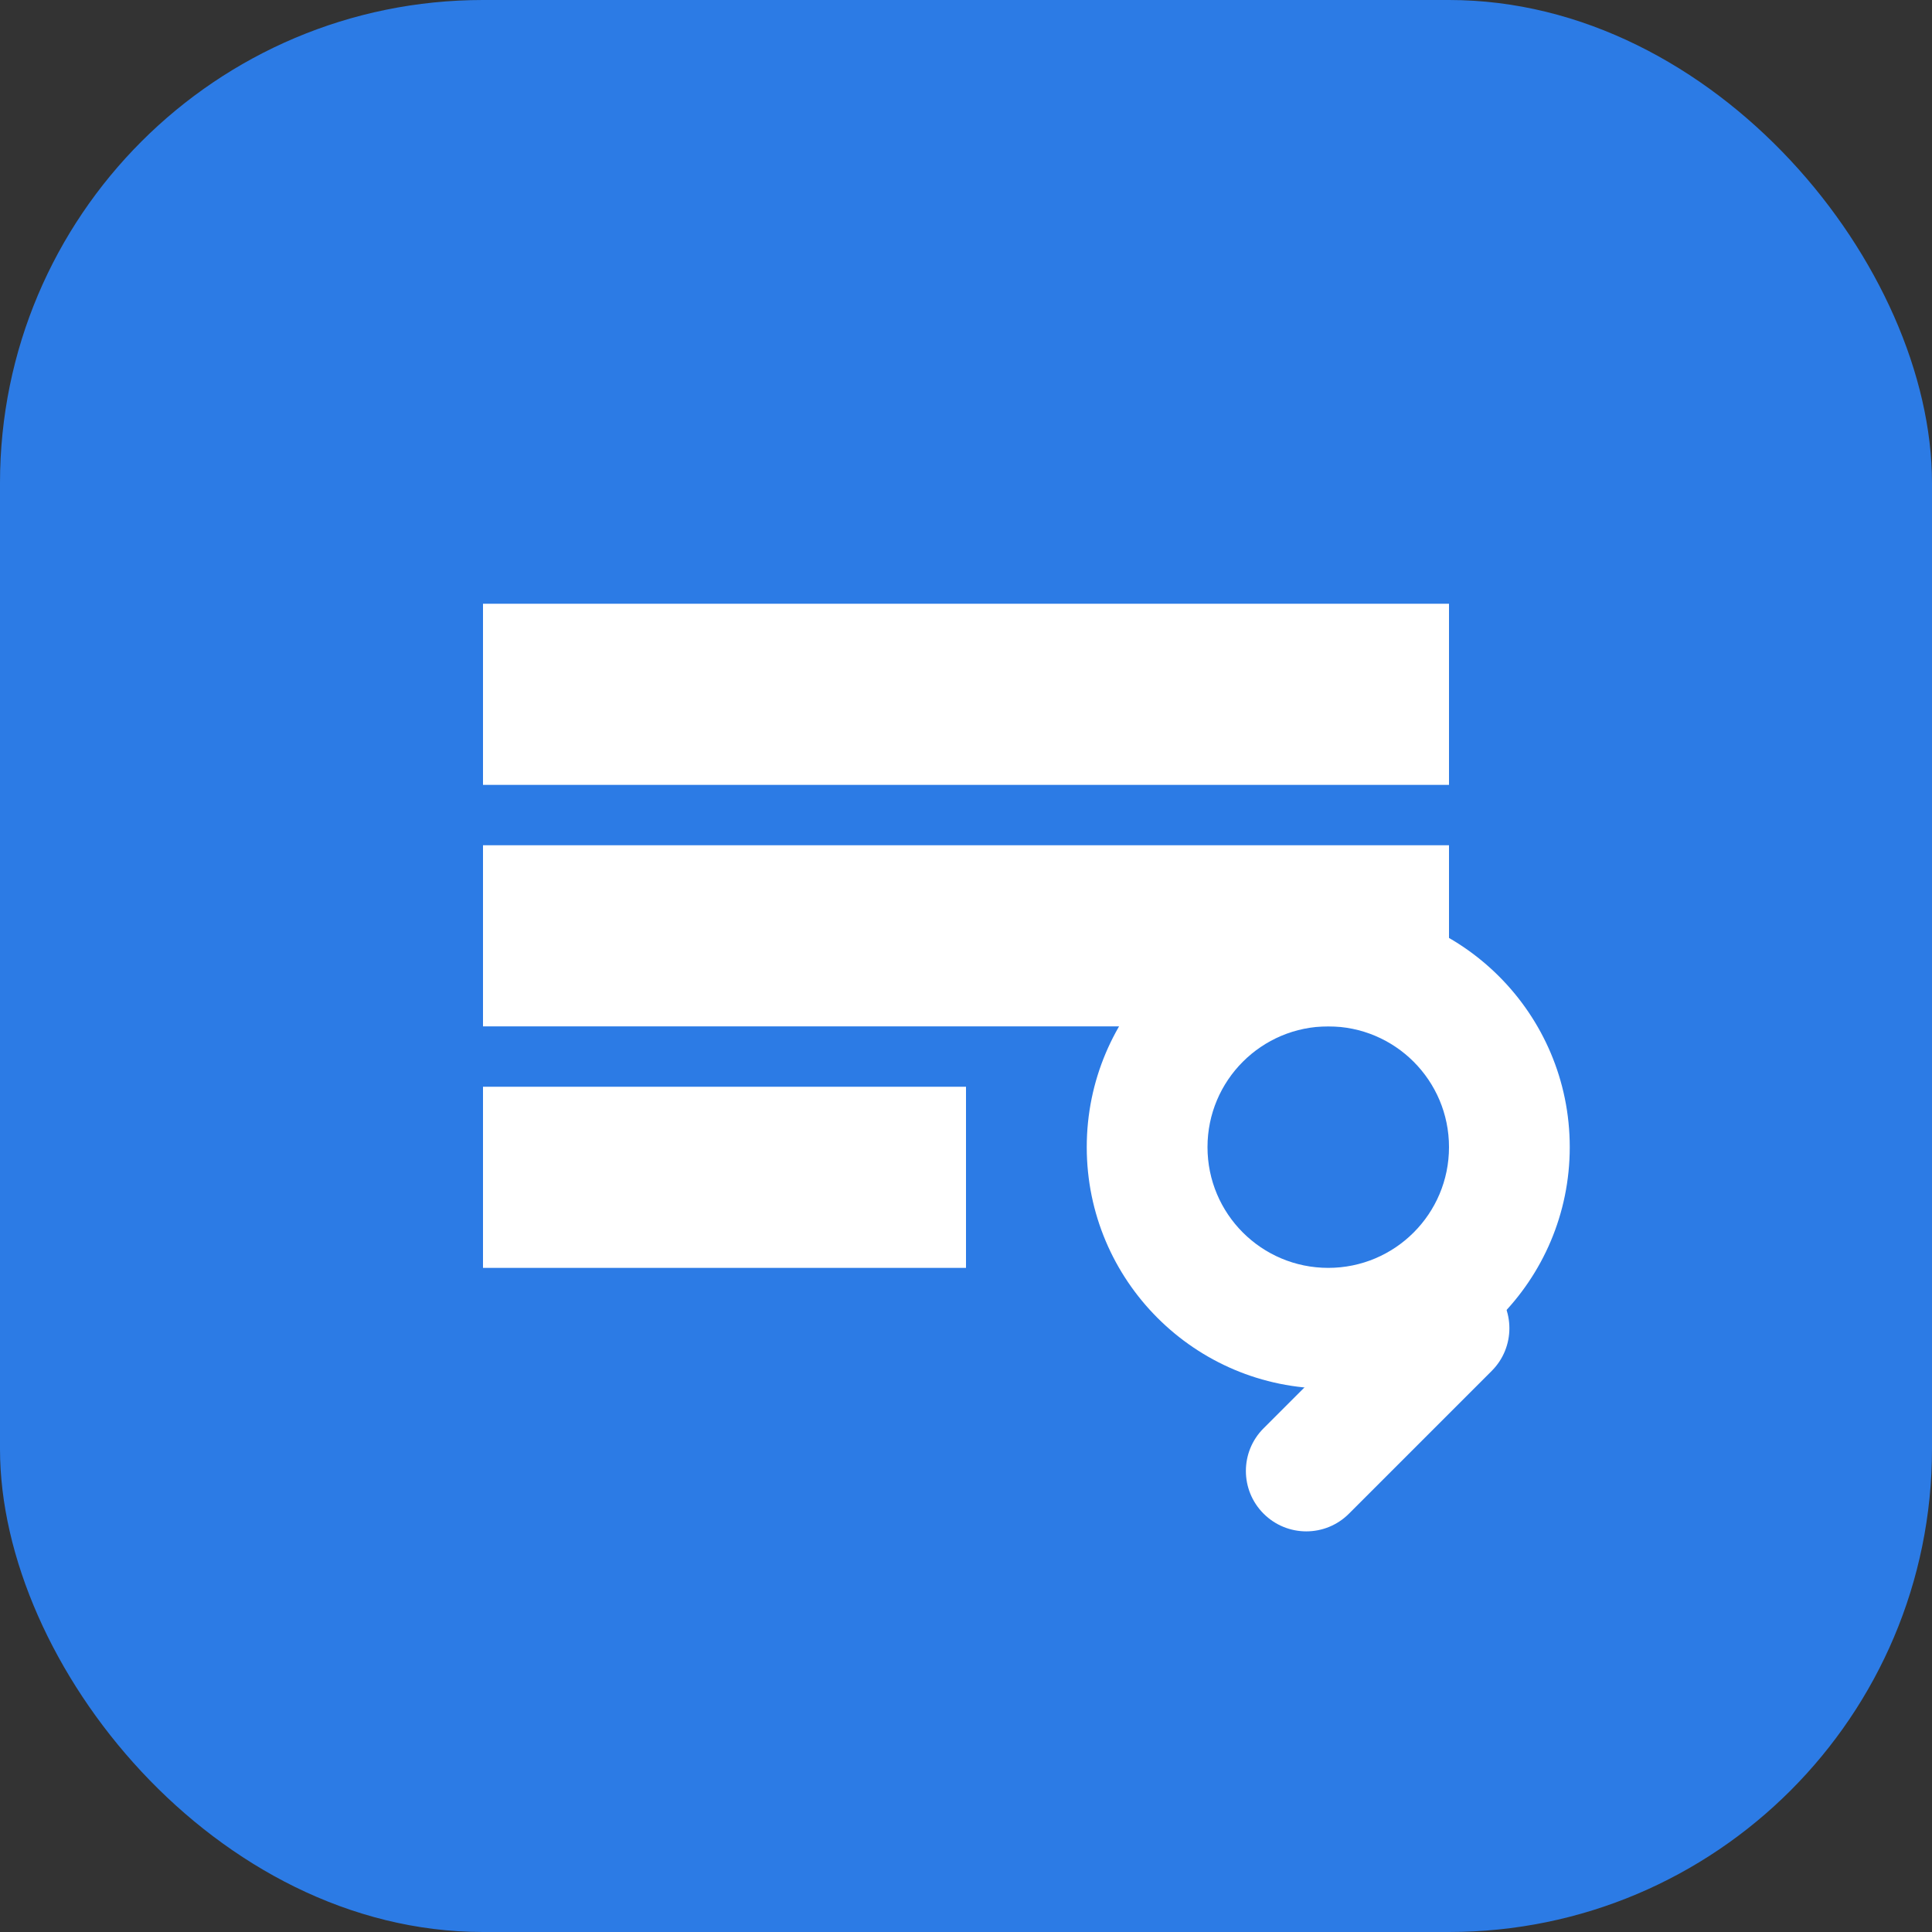 <svg width="32" height="32" viewBox="0 0 32 32" fill="none" xmlns="http://www.w3.org/2000/svg">
  <rect x="0" y="0" width="32" height="32" fill="#333333" stroke="none"/>
  <rect width="32" height="32" rx="8" fill="#2C7BE5"/>
  <path d="M8 13H24V10H8V13ZM8 17H24V14H8V17ZM8 21H16V18H8V21Z" fill="white"/>
  <path d="M24.707 21.293C25.098 21.683 25.098 22.317 24.707 22.707L22.343 25.071C21.953 25.462 21.32 25.462 20.929 25.071C20.538 24.68 20.538 24.047 20.929 23.657L23.293 21.293C23.683 20.902 24.317 20.902 24.707 21.293Z" fill="white"/>
  <path d="M18 19C18 16.791 19.791 15 22 15C24.209 15 26 16.791 26 19C26 21.209 24.209 23 22 23C19.791 23 18 21.209 18 19ZM22 21C23.105 21 24 20.105 24 19C24 17.895 23.105 17 22 17C20.895 17 20 17.895 20 19C20 20.105 20.895 21 22 21Z" fill="white"/>
</svg>
